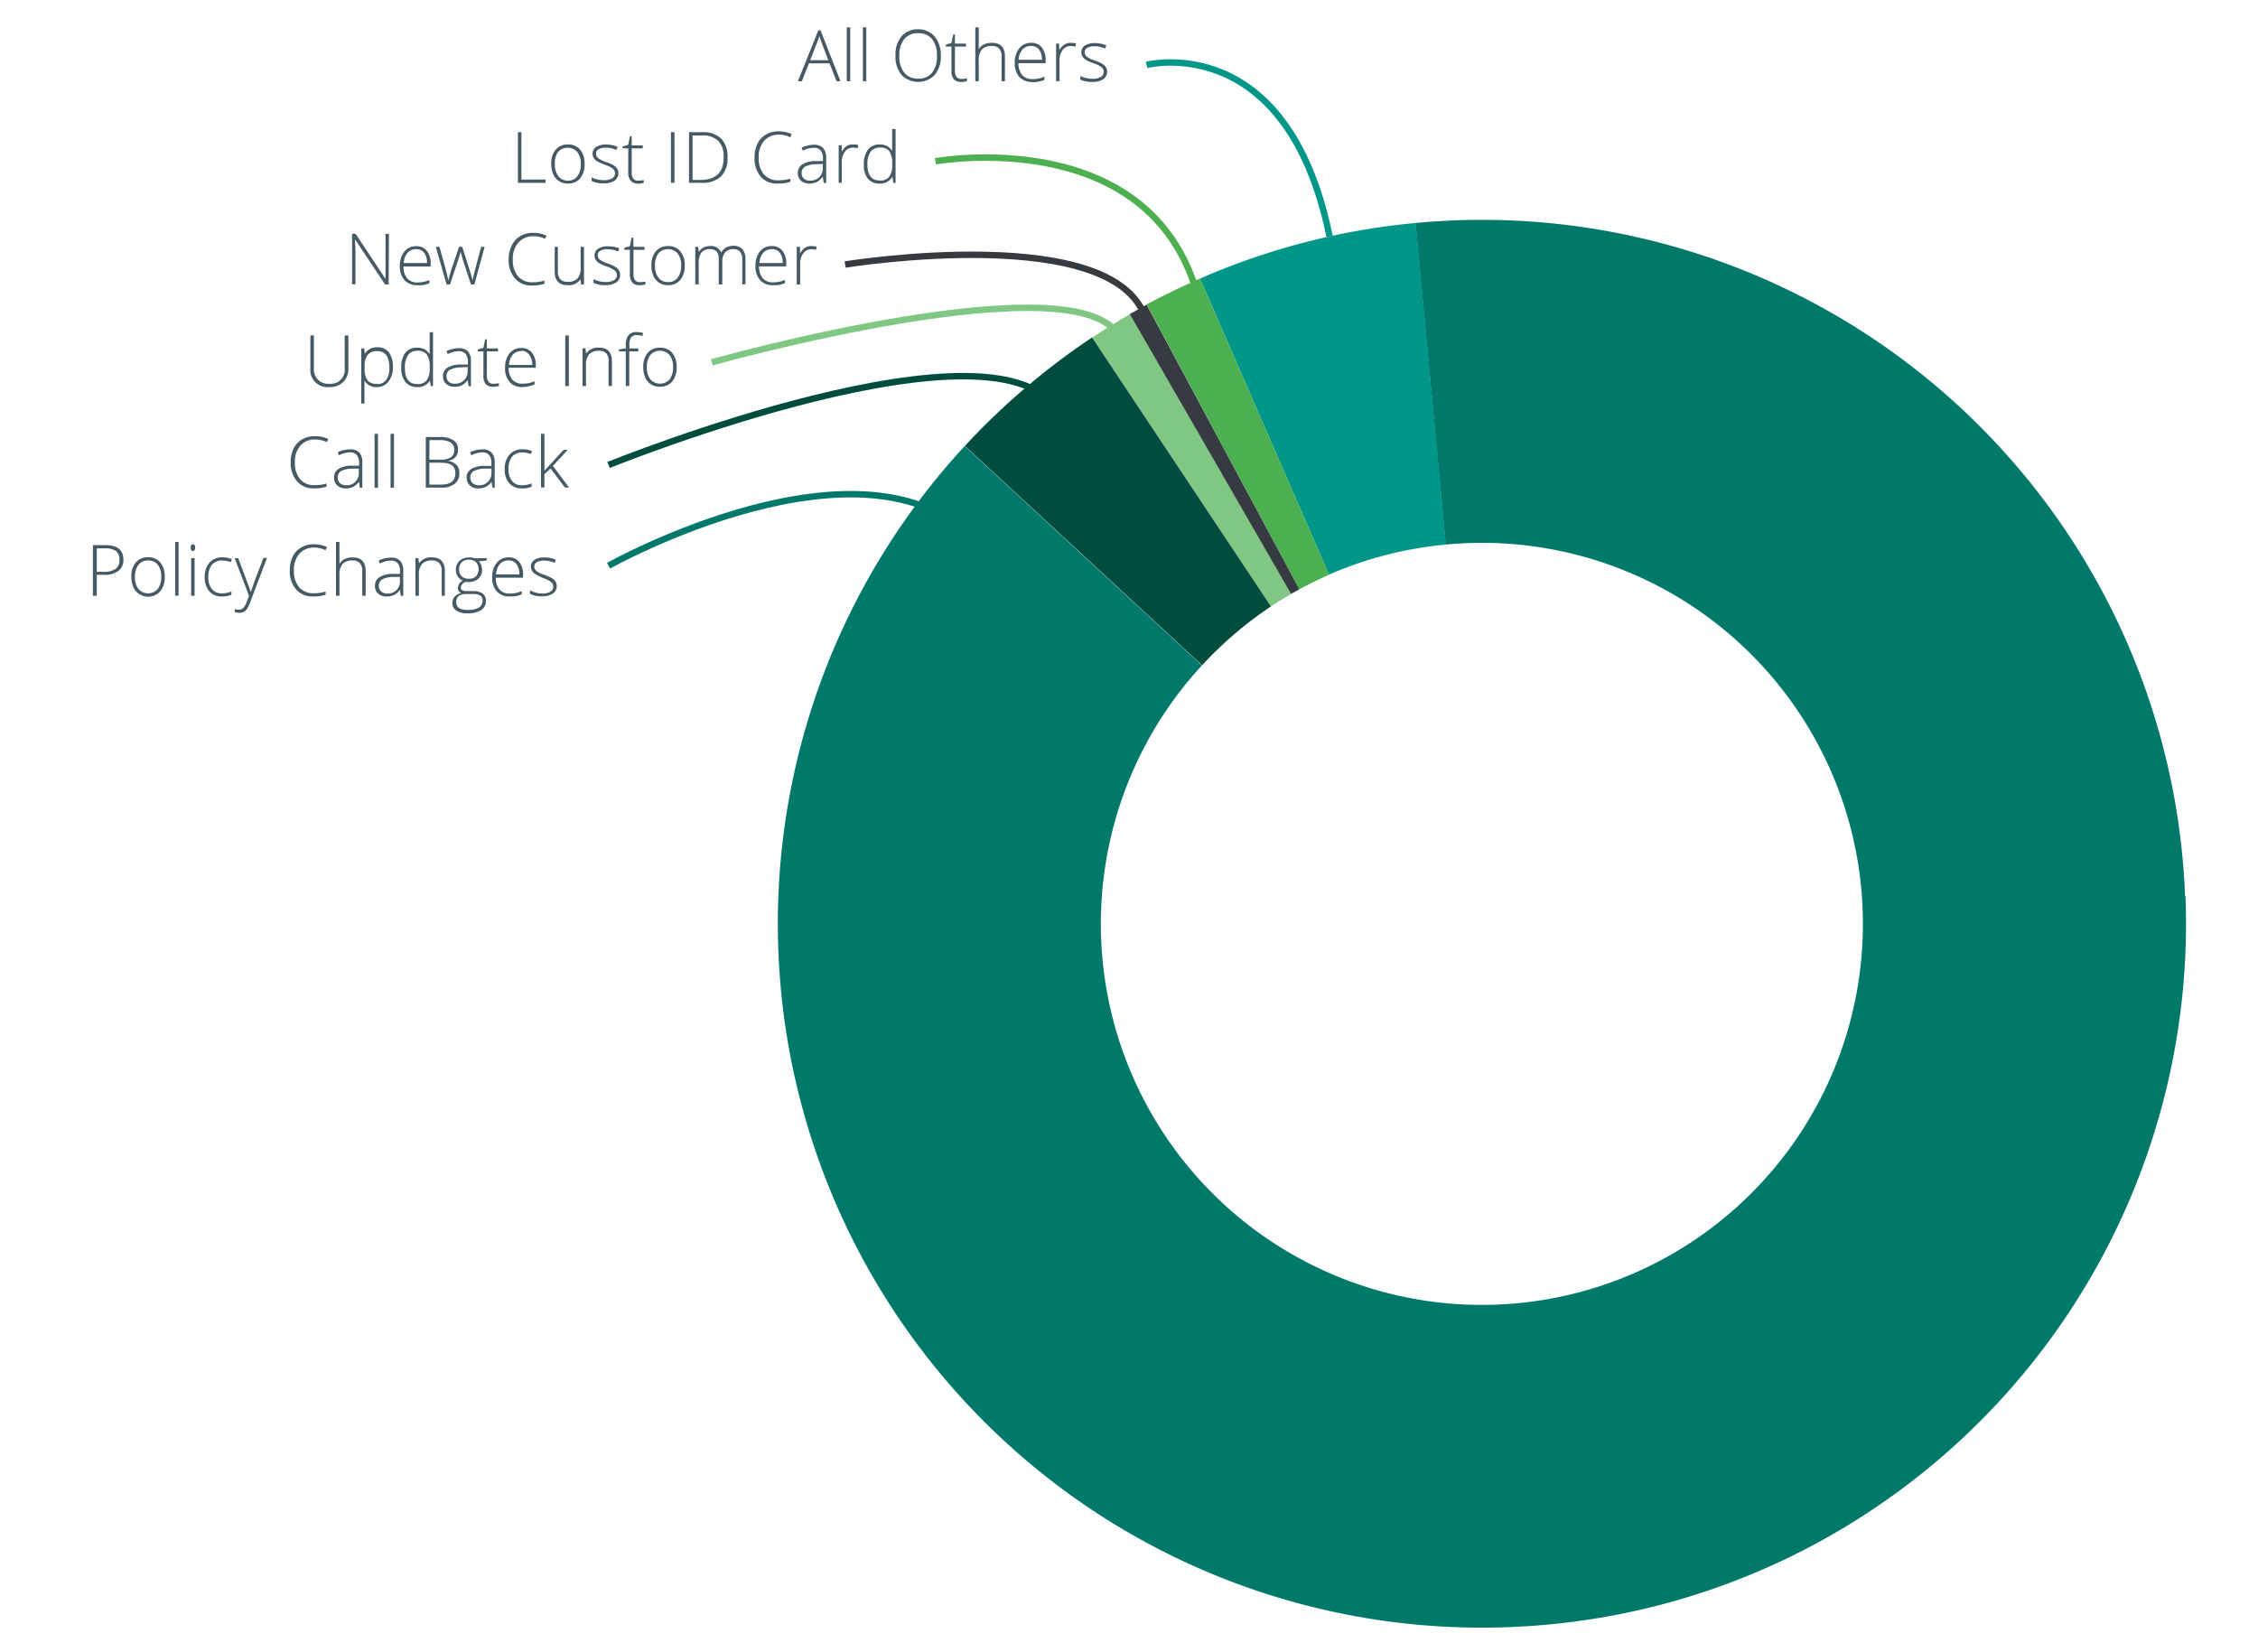 <svg xmlns="http://www.w3.org/2000/svg" viewBox="0 0 350 256"><title>Logi_Widget1</title><polygon points="200.16 92.06 175.12 48.68 200.16 92.06 200.16 92.06" fill="none"/><path d="M224.13,84.41l-4.7-49.85A108.67,108.67,0,0,0,186,43.18l20,45.89A58.59,58.59,0,0,1,224.13,84.41Z" fill="#009688"/><path d="M200.16,92.05l-25-43.37c-2,1.15-3.93,2.35-5.83,3.62L197,94C198,93.32,199.09,92.68,200.16,92.05Z" fill="#81c784"/><path d="M197,94,169.29,52.3a109.86,109.86,0,0,0-19.73,16.82l36.77,34A58.84,58.84,0,0,1,197,94Z" fill="#004d40"/><path d="M338.7,138.89A109.09,109.09,0,0,0,225.4,34.16c-2,.08-4,.22-6,.4l4.7,49.85c1.83-.17,3.68-.27,5.55-.27a59.06,59.06,0,1,1-43.35,19l-36.77-34A109.11,109.11,0,0,0,234,252.2q3-.12,6-.4a108.4,108.4,0,0,0,33.43-8.62,106.41,106.41,0,0,0,10.87-5.5c2-1.15,3.93-2.35,5.83-3.62a109.18,109.18,0,0,0,48.63-95.17Z" fill="#00796b"/><path d="M206,89.07,186,43.18q-4.23,1.84-8.27,4L201.4,91.34C202.91,90.52,204.46,89.77,206,89.07Z" fill="#4caf50"/><path d="M201.4,91.34,177.72,47.22c-.87.48-1.74,1-2.6,1.46l25,43.37C200.58,91.82,201,91.57,201.4,91.34Z" fill="#363b42"/><path d="M128.58,9.82h-3.19l-1.1,2.77h-.61l3.16-7.88h.35l3.09,7.88h-.61Zm-3-.49h2.81L127.32,6.5c-.09-.22-.19-.53-.32-.93a8,8,0,0,1-.31.94Z" fill="#455a64"/><path d="M131.79,12.59h-.53V4.24h.53Z" fill="#455a64"/><path d="M134.28,12.59h-.53V4.24h.53Z" fill="#455a64"/><path d="M145.83,8.66a4.34,4.34,0,0,1-.94,2.95,3.59,3.59,0,0,1-5.15,0,4.39,4.39,0,0,1-.93-3,4.35,4.35,0,0,1,.94-3,3.28,3.28,0,0,1,2.58-1.07A3.22,3.22,0,0,1,144.9,5.7,4.39,4.39,0,0,1,145.83,8.66Zm-6.43,0a4,4,0,0,0,.76,2.6,2.61,2.61,0,0,0,2.15.93,2.64,2.64,0,0,0,2.17-.92,4,4,0,0,0,.75-2.61,4,4,0,0,0-.75-2.6,2.62,2.62,0,0,0-2.15-.91,2.66,2.66,0,0,0-2.17.91A4,4,0,0,0,139.4,8.66Z" fill="#455a64"/><path d="M149,12.23a3.78,3.78,0,0,0,.88-.09v.43a2.69,2.69,0,0,1-.89.13,1.45,1.45,0,0,1-1.14-.41,1.9,1.9,0,0,1-.37-1.3V7.22h-.87V6.91l.87-.25.27-1.32h.27V6.76h1.72v.46h-1.72v3.69a1.69,1.69,0,0,0,.24,1A.87.87,0,0,0,149,12.23Z" fill="#455a64"/><path d="M155.25,12.59V8.81a1.81,1.81,0,0,0-.37-1.28,1.47,1.47,0,0,0-1.15-.4,2,2,0,0,0-1.53.53,2.49,2.49,0,0,0-.49,1.71v3.22h-.53V4.24h.53V6.9l0,.74h0a1.93,1.93,0,0,1,.82-.76,2.89,2.89,0,0,1,1.24-.24c1.33,0,2,.71,2,2.14v3.81Z" fill="#455a64"/><path d="M160,12.7a2.57,2.57,0,0,1-2-.78,3.2,3.2,0,0,1-.71-2.2A3.43,3.43,0,0,1,158,7.48a2.28,2.28,0,0,1,1.85-.84,2,2,0,0,1,1.63.72,3,3,0,0,1,.6,2v.43h-4.21a2.79,2.79,0,0,0,.56,1.83,2,2,0,0,0,1.58.64,5.71,5.71,0,0,0,.88-.07,6.2,6.2,0,0,0,1-.3v.48a4.33,4.33,0,0,1-1.84.37Zm-.16-5.58a1.74,1.74,0,0,0-1.35.55,2.65,2.65,0,0,0-.6,1.6h3.61a2.49,2.49,0,0,0-.44-1.58A1.45,1.45,0,0,0,159.87,7.12Z" fill="#455a64"/><path d="M166,6.64a4.6,4.6,0,0,1,.79.08l-.1.51a3.16,3.16,0,0,0-.76-.09,1.46,1.46,0,0,0-1.22.63,2.58,2.58,0,0,0-.48,1.6v3.22h-.53V6.76h.45l.05,1h0A2.57,2.57,0,0,1,165,6.9,1.82,1.82,0,0,1,166,6.64Z" fill="#455a64"/><path d="M171.61,11.07a1.38,1.38,0,0,1-.6,1.21,2.89,2.89,0,0,1-1.69.42,4,4,0,0,1-1.86-.36v-.57a4.17,4.17,0,0,0,1.86.44,2.45,2.45,0,0,0,1.31-.29.88.88,0,0,0,.45-.77,1,1,0,0,0-.35-.74,4.11,4.11,0,0,0-1.18-.59,7.12,7.12,0,0,1-1.23-.54,1.76,1.76,0,0,1-.53-.52,1.28,1.28,0,0,1-.18-.7,1.2,1.2,0,0,1,.55-1,2.69,2.69,0,0,1,1.54-.38,4.54,4.54,0,0,1,1.79.36l-.2.48a4.09,4.09,0,0,0-1.59-.35,2.31,2.31,0,0,0-1.14.23.73.73,0,0,0-.42.66.9.9,0,0,0,.33.73,4.51,4.51,0,0,0,1.27.61,6.35,6.35,0,0,1,1.15.51,1.8,1.8,0,0,1,.54.52A1.28,1.28,0,0,1,171.61,11.07Z" fill="#455a64"/><path d="M80.28,28.34V20.49h.54v7.34h3.75v.51Z" fill="#455a64"/><path d="M90.61,25.42a3.32,3.32,0,0,1-.69,2.23,2.4,2.4,0,0,1-1.91.8,2.44,2.44,0,0,1-1.35-.37,2.41,2.41,0,0,1-.9-1.06,3.84,3.84,0,0,1-.31-1.6,3.29,3.29,0,0,1,.69-2.23,2.4,2.4,0,0,1,1.9-.8,2.35,2.35,0,0,1,1.89.81A3.31,3.31,0,0,1,90.61,25.42Zm-4.6,0a2.91,2.91,0,0,0,.53,1.87A1.79,1.79,0,0,0,88,28a1.8,1.8,0,0,0,1.5-.68,3,3,0,0,0,.53-1.87,2.92,2.92,0,0,0-.54-1.88,2,2,0,0,0-3,0A3,3,0,0,0,86,25.42Z" fill="#455a64"/><path d="M95.85,26.82A1.4,1.4,0,0,1,95.26,28a3,3,0,0,1-1.7.42,4,4,0,0,1-1.85-.36v-.57a4.1,4.1,0,0,0,1.85.44,2.48,2.48,0,0,0,1.32-.29.88.88,0,0,0,.45-.77.93.93,0,0,0-.36-.74,4.11,4.11,0,0,0-1.18-.59A7.12,7.12,0,0,1,92.56,25a1.76,1.76,0,0,1-.53-.52,1.28,1.28,0,0,1-.18-.7,1.2,1.2,0,0,1,.55-1,2.72,2.72,0,0,1,1.54-.38,4.51,4.51,0,0,1,1.79.36l-.2.48a4.09,4.09,0,0,0-1.59-.35,2.27,2.27,0,0,0-1.13.23.73.73,0,0,0-.42.66.93.93,0,0,0,.32.73,4.51,4.51,0,0,0,1.27.61,6.35,6.35,0,0,1,1.15.51,1.8,1.8,0,0,1,.54.52A1.28,1.28,0,0,1,95.85,26.82Z" fill="#455a64"/><path d="M98.9,28a3.84,3.84,0,0,0,.88-.09v.43a2.73,2.73,0,0,1-.89.13A1.45,1.45,0,0,1,97.75,28a1.9,1.9,0,0,1-.37-1.3V23h-.87v-.31l.87-.25.27-1.32h.27v1.42h1.71V23H97.92v3.69a1.69,1.69,0,0,0,.24,1A.85.85,0,0,0,98.9,28Z" fill="#455a64"/><path d="M104,28.34V20.49h.55v7.85Z" fill="#455a64"/><path d="M112.77,24.34a4,4,0,0,1-1,3,4.17,4.17,0,0,1-3,1H106.8V20.49h2.12a3.91,3.91,0,0,1,2.87,1A3.93,3.93,0,0,1,112.77,24.34Zm-.6,0a3.41,3.41,0,0,0-.86-2.53A3.41,3.41,0,0,0,108.8,21h-1.45v6.89h1.3C111,27.86,112.17,26.7,112.17,24.36Z" fill="#455a64"/><path d="M120.78,20.87a3,3,0,0,0-2.33.95,3.76,3.76,0,0,0-.85,2.59,3.9,3.9,0,0,0,.8,2.61,2.87,2.87,0,0,0,2.29.93,6.16,6.16,0,0,0,1.82-.26v.49a6,6,0,0,1-2,.27,3.27,3.27,0,0,1-2.6-1.07,4.35,4.35,0,0,1-.95-3,4.68,4.68,0,0,1,.45-2.11,3.25,3.25,0,0,1,1.31-1.41,3.74,3.74,0,0,1,2-.5,4.67,4.67,0,0,1,2,.43l-.22.49A4,4,0,0,0,120.78,20.87Z" fill="#455a64"/><path d="M127.67,28.34l-.13-.92h-.05a2.74,2.74,0,0,1-.9.8,2.51,2.51,0,0,1-1.1.23,1.93,1.93,0,0,1-1.34-.44,1.57,1.57,0,0,1-.48-1.22,1.48,1.48,0,0,1,.72-1.32,3.74,3.74,0,0,1,2.06-.5l1.11,0v-.38a2,2,0,0,0-.34-1.26,1.33,1.33,0,0,0-1.09-.42,3.65,3.65,0,0,0-1.68.45l-.2-.47a4.44,4.44,0,0,1,1.9-.45,1.92,1.92,0,0,1,1.44.5,2.26,2.26,0,0,1,.47,1.56v3.88ZM125.52,28a2,2,0,0,0,1.48-.54,2,2,0,0,0,.54-1.48v-.58l-1,.05a3.86,3.86,0,0,0-1.76.38,1.1,1.1,0,0,0-.52,1,1.09,1.09,0,0,0,.33.85A1.34,1.34,0,0,0,125.52,28Z" fill="#455a64"/><path d="M132.25,22.39a4.71,4.71,0,0,1,.8.08l-.11.51a3.08,3.08,0,0,0-.75-.09,1.48,1.48,0,0,0-1.23.63,2.58,2.58,0,0,0-.48,1.6v3.22H130V22.51h.45l.06,1h0a2.46,2.46,0,0,1,.76-.91A1.85,1.85,0,0,1,132.25,22.39Z" fill="#455a64"/><path d="M136.37,22.39a2.51,2.51,0,0,1,1.1.23,2.27,2.27,0,0,1,.82.79h0c0-.45,0-.89,0-1.32V20h.53v8.35h-.35l-.13-.89h-.05a2.15,2.15,0,0,1-1.91,1,2.31,2.31,0,0,1-1.85-.75,3.33,3.33,0,0,1-.63-2.19,3.7,3.7,0,0,1,.63-2.32A2.22,2.22,0,0,1,136.37,22.39Zm0,.49a1.65,1.65,0,0,0-1.44.67,3.34,3.34,0,0,0-.48,1.95c0,1.65.65,2.48,1.93,2.48a1.73,1.73,0,0,0,1.45-.58,3,3,0,0,0,.46-1.89v-.09a3.28,3.28,0,0,0-.45-2A1.71,1.71,0,0,0,136.37,22.88Z" fill="#455a64"/><path d="M60.24,44.09h-.55l-4.66-7h0c0,.83.07,1.46.07,1.88v5.09h-.53V36.24h.55l4.64,7h0c0-.64,0-1.25,0-1.83V36.24h.53Z" fill="#455a64"/><path d="M64.69,44.2a2.57,2.57,0,0,1-2-.78,3.2,3.2,0,0,1-.71-2.2A3.43,3.43,0,0,1,62.68,39a2.26,2.26,0,0,1,1.85-.84,2,2,0,0,1,1.63.72,3,3,0,0,1,.59,2v.43h-4.2a2.74,2.74,0,0,0,.56,1.83,2,2,0,0,0,1.58.64,5.47,5.47,0,0,0,.87-.07,5.6,5.6,0,0,0,1-.3v.48a4.31,4.31,0,0,1-.91.29A4.44,4.44,0,0,1,64.69,44.2Zm-.16-5.58a1.74,1.74,0,0,0-1.35.55,2.65,2.65,0,0,0-.6,1.6h3.61a2.56,2.56,0,0,0-.44-1.58A1.45,1.45,0,0,0,64.53,38.62Z" fill="#455a64"/><path d="M73,44.09l-1.28-3.9c-.08-.27-.18-.65-.31-1.17h0l-.12.4-.24.78-1.3,3.89h-.52l-1.68-5.83h.57l.94,3.38c.22.84.36,1.45.43,1.85h0c.21-.84.37-1.4.46-1.67l1.21-3.56h.48l1.14,3.55c.26.84.42,1.39.48,1.67h0c0-.24.17-.86.43-1.87l.89-3.35h.54l-1.59,5.83Z" fill="#455a64"/><path d="M82.66,36.62a3,3,0,0,0-2.32,1,3.71,3.71,0,0,0-.85,2.59,3.9,3.9,0,0,0,.8,2.61,2.86,2.86,0,0,0,2.29.93,6.09,6.09,0,0,0,1.81-.26v.49a6,6,0,0,1-1.94.27,3.31,3.31,0,0,1-2.61-1.07,4.35,4.35,0,0,1-1-3A4.56,4.56,0,0,1,79.35,38a3.23,3.23,0,0,1,1.3-1.41,3.79,3.79,0,0,1,2-.5,4.72,4.72,0,0,1,2.06.43l-.22.49A4.08,4.08,0,0,0,82.66,36.62Z" fill="#455a64"/><path d="M86.47,38.26V42a1.9,1.9,0,0,0,.37,1.28,1.53,1.53,0,0,0,1.15.4,2,2,0,0,0,1.54-.53A2.49,2.49,0,0,0,90,41.48V38.26h.52v5.83h-.45l-.09-.8h0a2.18,2.18,0,0,1-2,.91c-1.33,0-2-.71-2-2.13V38.26Z" fill="#455a64"/><path d="M96.12,42.57a1.38,1.38,0,0,1-.6,1.21,2.91,2.91,0,0,1-1.69.42A4,4,0,0,1,92,43.84v-.57a4.17,4.17,0,0,0,1.86.44,2.45,2.45,0,0,0,1.31-.29.88.88,0,0,0,.45-.77.93.93,0,0,0-.36-.74,3.89,3.89,0,0,0-1.17-.59,7.12,7.12,0,0,1-1.23-.54,1.65,1.65,0,0,1-.53-.52,1.28,1.28,0,0,1-.18-.7,1.2,1.2,0,0,1,.55-1,2.69,2.69,0,0,1,1.54-.38A4.54,4.54,0,0,1,96,38.5l-.2.48a4.09,4.09,0,0,0-1.59-.35,2.31,2.31,0,0,0-1.14.23.73.73,0,0,0-.42.66.9.9,0,0,0,.33.73,4.51,4.51,0,0,0,1.27.61,6.35,6.35,0,0,1,1.15.51,1.8,1.8,0,0,1,.54.52A1.28,1.28,0,0,1,96.12,42.57Z" fill="#455a64"/><path d="M99.16,43.73a3.78,3.78,0,0,0,.88-.09v.43a2.65,2.65,0,0,1-.89.13A1.48,1.48,0,0,1,98,43.79a2,2,0,0,1-.37-1.3V38.72h-.86v-.31l.86-.25.27-1.32h.28v1.42H99.9v.46H98.19v3.69a1.7,1.7,0,0,0,.23,1A.88.88,0,0,0,99.16,43.73Z" fill="#455a64"/><path d="M106.14,41.17a3.33,3.33,0,0,1-.7,2.23,2.4,2.4,0,0,1-1.91.8,2.44,2.44,0,0,1-1.35-.37,2.41,2.41,0,0,1-.9-1.06,3.84,3.84,0,0,1-.31-1.6,3.29,3.29,0,0,1,.69-2.23,2.4,2.4,0,0,1,1.9-.8,2.35,2.35,0,0,1,1.89.81A3.31,3.31,0,0,1,106.14,41.17Zm-4.61,0a2.91,2.91,0,0,0,.53,1.87,1.79,1.79,0,0,0,1.49.68,1.8,1.8,0,0,0,1.5-.68,3,3,0,0,0,.53-1.87,2.92,2.92,0,0,0-.54-1.88,2,2,0,0,0-3,0A3,3,0,0,0,101.53,41.17Z" fill="#455a64"/><path d="M115.05,44.09V40.26a1.86,1.86,0,0,0-.34-1.24,1.26,1.26,0,0,0-1-.39,1.64,1.64,0,0,0-1.32.49,2.31,2.31,0,0,0-.43,1.55v3.42h-.55v-4q0-1.47-1.35-1.47a1.59,1.59,0,0,0-1.34.53,2.79,2.79,0,0,0-.42,1.71v3.22h-.53V38.26h.44l.12.8h0a1.71,1.71,0,0,1,.68-.68,2.07,2.07,0,0,1,1-.24,1.68,1.68,0,0,1,1.77,1h0a2,2,0,0,1,.77-.77,2.18,2.18,0,0,1,1.09-.27,1.85,1.85,0,0,1,1.43.51,2.32,2.32,0,0,1,.48,1.63v3.81Z" fill="#455a64"/><path d="M119.82,44.2a2.53,2.53,0,0,1-2-.78,3.15,3.15,0,0,1-.72-2.2,3.43,3.43,0,0,1,.69-2.24,2.28,2.28,0,0,1,1.86-.84,2,2,0,0,1,1.62.72,3,3,0,0,1,.6,2v.43h-4.21a2.79,2.79,0,0,0,.56,1.83,2,2,0,0,0,1.58.64,5.61,5.61,0,0,0,.88-.07,6.2,6.2,0,0,0,1-.3v.48a4.38,4.38,0,0,1-.92.29A4.32,4.32,0,0,1,119.82,44.2Zm-.15-5.58a1.75,1.75,0,0,0-1.36.55,2.59,2.59,0,0,0-.59,1.6h3.6a2.49,2.49,0,0,0-.44-1.58A1.44,1.44,0,0,0,119.67,38.62Z" fill="#455a64"/><path d="M125.8,38.14a4.5,4.5,0,0,1,.79.08l-.1.51a3.1,3.1,0,0,0-.76-.09,1.48,1.48,0,0,0-1.22.63,2.58,2.58,0,0,0-.48,1.6v3.22h-.53V38.26H124l0,1.05h0a2.57,2.57,0,0,1,.77-.91A1.82,1.82,0,0,1,125.8,38.14Z" fill="#455a64"/><path d="M54,52v5.08a2.84,2.84,0,0,1-.78,2.12A3,3,0,0,1,51,60a2.65,2.65,0,0,1-2.89-2.9V52h.55v5.08a2.19,2.19,0,0,0,2.41,2.4,2.15,2.15,0,0,0,2.36-2.34V52Z" fill="#455a64"/><path d="M58.49,60a2.12,2.12,0,0,1-2-1h0l0,.45c0,.27,0,.56,0,.87v2.23H56V54h.45l.1.83h0a2.13,2.13,0,0,1,1.93-1,2.18,2.18,0,0,1,1.8.78,3.58,3.58,0,0,1,.62,2.26,3.44,3.44,0,0,1-.65,2.23A2.18,2.18,0,0,1,58.49,60Zm0-.47a1.6,1.6,0,0,0,1.38-.67A3,3,0,0,0,60.35,57c0-1.72-.61-2.57-1.85-2.57a1.85,1.85,0,0,0-1.5.56,2.79,2.79,0,0,0-.48,1.83v.17a3.18,3.18,0,0,0,.46,2A1.79,1.79,0,0,0,58.48,59.48Z" fill="#455a64"/><path d="M64.67,53.89a2.48,2.48,0,0,1,1.1.23,2.29,2.29,0,0,1,.83.79h0q0-.67,0-1.32v-2.1h.52v8.35h-.35L66.64,59h0a2.17,2.17,0,0,1-1.92,1,2.28,2.28,0,0,1-1.84-.75A3.27,3.27,0,0,1,62.2,57a3.7,3.7,0,0,1,.63-2.32A2.22,2.22,0,0,1,64.67,53.89Zm0,.49a1.64,1.64,0,0,0-1.43.67,3.34,3.34,0,0,0-.48,2c0,1.65.64,2.48,1.92,2.48a1.72,1.72,0,0,0,1.45-.58A3,3,0,0,0,66.6,57v-.09a3.27,3.27,0,0,0-.46-2A1.71,1.71,0,0,0,64.67,54.38Z" fill="#455a64"/><path d="M72.63,59.84l-.14-.92h0a2.74,2.74,0,0,1-.9.8,2.51,2.51,0,0,1-1.1.23,1.91,1.91,0,0,1-1.34-.44,1.57,1.57,0,0,1-.48-1.22A1.49,1.49,0,0,1,69.34,57a3.77,3.77,0,0,1,2.06-.5l1.12,0v-.38a2,2,0,0,0-.34-1.26,1.33,1.33,0,0,0-1.09-.42,3.65,3.65,0,0,0-1.68.45l-.2-.47a4.44,4.44,0,0,1,1.9-.45,1.88,1.88,0,0,1,1.43.5A2.21,2.21,0,0,1,73,56v3.88Zm-2.15-.37a1.87,1.87,0,0,0,2-2v-.58l-1,.05a3.81,3.81,0,0,0-1.75.38,1.1,1.1,0,0,0-.52,1,1.09,1.09,0,0,0,.33.85A1.34,1.34,0,0,0,70.48,59.47Z" fill="#455a64"/><path d="M76.45,59.48a3.78,3.78,0,0,0,.88-.09v.43a2.65,2.65,0,0,1-.89.13,1.48,1.48,0,0,1-1.14-.41,1.9,1.9,0,0,1-.37-1.3V54.47h-.86v-.31l.86-.25.27-1.32h.27V54h1.72v.46H75.47v3.69a1.69,1.69,0,0,0,.24,1A.88.88,0,0,0,76.45,59.48Z" fill="#455a64"/><path d="M81,60a2.53,2.53,0,0,1-2-.78,3.15,3.15,0,0,1-.71-2.2,3.48,3.48,0,0,1,.68-2.24,2.28,2.28,0,0,1,1.86-.84,2,2,0,0,1,1.62.72,3,3,0,0,1,.6,2V57h-4.2a2.69,2.69,0,0,0,.56,1.83,1.94,1.94,0,0,0,1.57.64,5.5,5.5,0,0,0,.88-.07,6.2,6.2,0,0,0,1-.3v.48a4.31,4.31,0,0,1-.91.29A4.48,4.48,0,0,1,81,60Zm-.15-5.58a1.76,1.76,0,0,0-1.36.55,2.59,2.59,0,0,0-.59,1.6h3.61A2.56,2.56,0,0,0,82,54.94,1.46,1.46,0,0,0,80.8,54.37Z" fill="#455a64"/><path d="M87.62,59.84V52h.55v7.85Z" fill="#455a64"/><path d="M94.33,59.84V56.06A1.81,1.81,0,0,0,94,54.78a1.49,1.49,0,0,0-1.15-.4,2,2,0,0,0-1.53.53,2.49,2.49,0,0,0-.49,1.71v3.22h-.53V54h.45l.1.8h0a2.19,2.19,0,0,1,2-.92c1.33,0,2,.71,2,2.14v3.81Z" fill="#455a64"/><path d="M98.92,54.47H97.54v5.37H97V54.47H95.93v-.31L97,54v-.45a2.5,2.5,0,0,1,.4-1.58,1.55,1.55,0,0,1,1.29-.5,3.67,3.67,0,0,1,1,.14l-.13.46a3.13,3.13,0,0,0-.85-.13,1,1,0,0,0-.88.37,2,2,0,0,0-.27,1.19V54h1.38Z" fill="#455a64"/><path d="M104.88,56.92a3.28,3.28,0,0,1-.7,2.23,2.4,2.4,0,0,1-1.91.8,2.44,2.44,0,0,1-1.35-.37,2.41,2.41,0,0,1-.9-1.06,3.84,3.84,0,0,1-.31-1.6,3.29,3.29,0,0,1,.69-2.23,2.4,2.4,0,0,1,1.9-.8,2.34,2.34,0,0,1,1.89.81A3.31,3.31,0,0,1,104.88,56.92Zm-4.61,0a2.91,2.91,0,0,0,.53,1.87,2,2,0,0,0,3,0,3,3,0,0,0,.53-1.87,2.92,2.92,0,0,0-.54-1.88,2,2,0,0,0-3,0A3,3,0,0,0,100.27,56.92Z" fill="#455a64"/><path d="M48.88,68.12a3,3,0,0,0-2.32.95,3.71,3.71,0,0,0-.85,2.59,3.84,3.84,0,0,0,.8,2.61,2.84,2.84,0,0,0,2.29.93,6.14,6.14,0,0,0,1.81-.26v.49a6,6,0,0,1-1.94.27,3.29,3.29,0,0,1-2.61-1.07,4.35,4.35,0,0,1-1-3,4.68,4.68,0,0,1,.45-2.11,3.31,3.31,0,0,1,1.31-1.41,3.79,3.79,0,0,1,2-.5,4.72,4.72,0,0,1,2.06.43l-.22.49A4.12,4.12,0,0,0,48.88,68.12Z" fill="#455a64"/><path d="M55.77,75.59l-.13-.92h0a2.86,2.86,0,0,1-.91.8,2.51,2.51,0,0,1-1.1.23,1.93,1.93,0,0,1-1.34-.44A1.6,1.6,0,0,1,51.78,74a1.47,1.47,0,0,1,.71-1.32,3.74,3.74,0,0,1,2.06-.5l1.11,0V71.8a2,2,0,0,0-.34-1.26,1.31,1.31,0,0,0-1.09-.42,3.65,3.65,0,0,0-1.68.45l-.2-.47a4.47,4.47,0,0,1,1.9-.45,1.92,1.92,0,0,1,1.44.5,2.21,2.21,0,0,1,.47,1.56v3.88Zm-2.15-.37a1.87,1.87,0,0,0,2-2v-.58l-1,0a3.86,3.86,0,0,0-1.76.38,1.1,1.1,0,0,0-.52,1,1.06,1.06,0,0,0,.34.85A1.32,1.32,0,0,0,53.62,75.22Z" fill="#455a64"/><path d="M58.59,75.59h-.53V67.24h.53Z" fill="#455a64"/><path d="M61.07,75.59h-.53V67.24h.53Z" fill="#455a64"/><path d="M66,67.74h2.15a3.67,3.67,0,0,1,2.14.5A1.7,1.7,0,0,1,71,69.73a1.59,1.59,0,0,1-.41,1.13,2,2,0,0,1-1.22.59v0a2.33,2.33,0,0,1,1.38.59,1.74,1.74,0,0,1,.45,1.27A2,2,0,0,1,70.47,75a3.16,3.16,0,0,1-2,.58H66Zm.55,3.5H68.3a2.73,2.73,0,0,0,1.61-.37,1.35,1.35,0,0,0,.5-1.15,1.25,1.25,0,0,0-.57-1.14,3.19,3.19,0,0,0-1.69-.36H66.57Zm0,.48v3.39h1.85c1.45,0,2.18-.59,2.18-1.77s-.77-1.62-2.3-1.62Z" fill="#455a64"/><path d="M76.33,75.59l-.14-.92h0a2.74,2.74,0,0,1-.9.8,2.51,2.51,0,0,1-1.1.23,1.91,1.91,0,0,1-1.34-.44A1.57,1.57,0,0,1,72.33,74,1.49,1.49,0,0,1,73,72.72a3.77,3.77,0,0,1,2.06-.5l1.11,0V71.8a2,2,0,0,0-.33-1.26,1.33,1.33,0,0,0-1.09-.42,3.72,3.72,0,0,0-1.69.45l-.19-.47a4.44,4.44,0,0,1,1.9-.45,1.88,1.88,0,0,1,1.43.5,2.21,2.21,0,0,1,.48,1.56v3.88Zm-2.15-.37a1.87,1.87,0,0,0,2-2v-.58l-1,0a3.81,3.81,0,0,0-1.75.38,1.1,1.1,0,0,0-.52,1,1.09,1.09,0,0,0,.33.85A1.34,1.34,0,0,0,74.18,75.22Z" fill="#455a64"/><path d="M80.94,75.7a2.49,2.49,0,0,1-2-.79,3.18,3.18,0,0,1-.71-2.2A3.24,3.24,0,0,1,79,70.45a2.58,2.58,0,0,1,2-.81,3.93,3.93,0,0,1,1.45.27l-.14.47A4.26,4.26,0,0,0,81,70.13a2,2,0,0,0-1.63.66,3,3,0,0,0-.55,1.91,2.87,2.87,0,0,0,.55,1.85,1.9,1.9,0,0,0,1.55.67,3.83,3.83,0,0,0,1.48-.29v.5A3.39,3.39,0,0,1,80.94,75.7Z" fill="#455a64"/><path d="M84.36,73l3-3.27H88l-2.3,2.49,2.5,3.34h-.64l-2.22-2.94-.95.87v2.07h-.53V67.24h.53v4.19l0,1.6Z" fill="#455a64"/><path d="M19.13,86.75a2.06,2.06,0,0,1-.78,1.74,3.42,3.42,0,0,1-2.19.61H15v3.24H14.4V84.49h1.92C18.19,84.49,19.13,85.24,19.13,86.75ZM15,88.63H16a3.26,3.26,0,0,0,1.91-.44,1.64,1.64,0,0,0,.6-1.42A1.62,1.62,0,0,0,18,85.42,2.83,2.83,0,0,0,16.25,85H15Z" fill="#455a64"/><path d="M25.53,89.42a3.32,3.32,0,0,1-.69,2.23A2.51,2.51,0,0,1,20.67,91a4,4,0,0,1-.31-1.6,3.29,3.29,0,0,1,.69-2.23,2.42,2.42,0,0,1,1.91-.8,2.32,2.32,0,0,1,1.88.81A3.31,3.31,0,0,1,25.53,89.42Zm-4.61,0a3,3,0,0,0,.53,1.87,2,2,0,0,0,3,0A3,3,0,0,0,25,89.42a3,3,0,0,0-.53-1.88,1.84,1.84,0,0,0-1.51-.66,1.8,1.8,0,0,0-1.49.66A3,3,0,0,0,20.92,89.42Z" fill="#455a64"/><path d="M27.68,92.34h-.53V84h.53Z" fill="#455a64"/><path d="M29.56,84.88c0-.34.11-.51.34-.51a.3.3,0,0,1,.26.13.69.69,0,0,1,.09.38.73.73,0,0,1-.09.39.31.31,0,0,1-.26.14C29.67,85.41,29.56,85.23,29.56,84.88Zm.6,7.46h-.53V86.51h.53Z" fill="#455a64"/><path d="M34.45,92.45a2.49,2.49,0,0,1-2-.79,3.18,3.18,0,0,1-.71-2.2,3.24,3.24,0,0,1,.74-2.26,2.58,2.58,0,0,1,2-.81,3.93,3.93,0,0,1,1.45.27l-.14.47a4.26,4.26,0,0,0-1.32-.25,2,2,0,0,0-1.63.66,2.9,2.9,0,0,0-.55,1.91,2.82,2.82,0,0,0,.55,1.85,1.9,1.9,0,0,0,1.55.67,3.83,3.83,0,0,0,1.48-.29v.5A3.42,3.42,0,0,1,34.45,92.45Z" fill="#455a64"/><path d="M36.37,86.51h.55l1.23,3.27q.57,1.52.72,2h0c.15-.46.39-1.15.73-2.07l1.24-3.24h.55L38.8,93.29a5.68,5.68,0,0,1-.53,1.12,1.36,1.36,0,0,1-.5.43,1.51,1.51,0,0,1-.7.15,2.27,2.27,0,0,1-.68-.12v-.46a2.41,2.41,0,0,0,.67.09.86.86,0,0,0,.48-.13,1.22,1.22,0,0,0,.38-.4,4.24,4.24,0,0,0,.39-.86c.15-.39.25-.65.29-.77Z" fill="#455a64"/><path d="M48.74,84.87a3,3,0,0,0-2.33.95,3.76,3.76,0,0,0-.85,2.59,3.9,3.9,0,0,0,.8,2.61,2.87,2.87,0,0,0,2.29.93,6.16,6.16,0,0,0,1.82-.26v.49a6,6,0,0,1-1.95.27,3.27,3.27,0,0,1-2.6-1.07,4.28,4.28,0,0,1-1-3,4.68,4.68,0,0,1,.45-2.11,3.25,3.25,0,0,1,1.31-1.41,3.74,3.74,0,0,1,2-.5,4.67,4.67,0,0,1,2,.43l-.22.49A4,4,0,0,0,48.74,84.87Z" fill="#455a64"/><path d="M56.15,92.34V88.56a1.81,1.81,0,0,0-.37-1.28,1.47,1.47,0,0,0-1.15-.4,2,2,0,0,0-1.53.53,2.5,2.5,0,0,0-.48,1.71v3.22h-.54V84h.54v2.66l0,.74h0a1.93,1.93,0,0,1,.82-.76,2.89,2.89,0,0,1,1.24-.24c1.33,0,2,.71,2,2.14v3.81Z" fill="#455a64"/><path d="M62.12,92.34,62,91.42h0a2.76,2.76,0,0,1-.91.8,2.47,2.47,0,0,1-1.09.23A1.87,1.87,0,0,1,58.6,92a1.57,1.57,0,0,1-.48-1.22,1.49,1.49,0,0,1,.71-1.32,3.77,3.77,0,0,1,2.06-.5l1.11,0v-.38a2,2,0,0,0-.33-1.26,1.33,1.33,0,0,0-1.09-.42,3.66,3.66,0,0,0-1.69.45l-.19-.46a4.31,4.31,0,0,1,1.9-.46,1.88,1.88,0,0,1,1.43.5,2.21,2.21,0,0,1,.48,1.56v3.88ZM60,92a1.87,1.87,0,0,0,2-2v-.58l-1,0a3.81,3.81,0,0,0-1.75.38,1.12,1.12,0,0,0-.53,1,1.09,1.09,0,0,0,.34.85A1.33,1.33,0,0,0,60,92Z" fill="#455a64"/><path d="M68.47,92.34V88.56a1.81,1.81,0,0,0-.37-1.28,1.49,1.49,0,0,0-1.15-.4,2,2,0,0,0-1.53.53,2.44,2.44,0,0,0-.49,1.71v3.22H64.4V86.51h.45l.1.8h0a2.21,2.21,0,0,1,2-.92c1.32,0,2,.71,2,2.14v3.81Z" fill="#455a64"/><path d="M75.44,86.51v.37L74.23,87a2,2,0,0,1,.49,1.32,1.79,1.79,0,0,1-.56,1.37,2.13,2.13,0,0,1-1.51.52,3.51,3.51,0,0,1-.56,0,1.37,1.37,0,0,0-.48.39.8.8,0,0,0-.17.48.45.45,0,0,0,.21.41,1.39,1.39,0,0,0,.71.13h1a2.41,2.41,0,0,1,1.45.38,1.35,1.35,0,0,1,.51,1.14,1.64,1.64,0,0,1-.75,1.43,3.87,3.87,0,0,1-2.14.5,2.87,2.87,0,0,1-1.7-.43,1.34,1.34,0,0,1-.61-1.18,1.41,1.41,0,0,1,.38-1,1.93,1.93,0,0,1,1-.54,1,1,0,0,1-.42-.32A.75.75,0,0,1,71,91a1.26,1.26,0,0,1,.74-1,1.69,1.69,0,0,1-.79-.65,1.9,1.9,0,0,1-.29-1,1.87,1.87,0,0,1,.56-1.41,2.1,2.1,0,0,1,1.5-.53,2.61,2.61,0,0,1,.89.12Zm-4.72,6.82c0,.81.59,1.21,1.78,1.21,1.54,0,2.3-.49,2.3-1.47a.83.83,0,0,0-.36-.76,2.16,2.16,0,0,0-1.16-.24h-1C71.25,92.07,70.72,92.49,70.72,93.33Zm.44-5a1.36,1.36,0,0,0,.41,1,1.58,1.58,0,0,0,1.1.37,1.55,1.55,0,0,0,1.12-.37,1.71,1.71,0,0,0,0-2.19,1.58,1.58,0,0,0-1.12-.38,1.39,1.39,0,0,0-1.5,1.52Z" fill="#455a64"/><path d="M79,92.45a2.57,2.57,0,0,1-2-.78,3.2,3.2,0,0,1-.71-2.2A3.43,3.43,0,0,1,77,87.23a2.28,2.28,0,0,1,1.85-.84,2,2,0,0,1,1.63.72,3,3,0,0,1,.6,2v.43H76.86a2.74,2.74,0,0,0,.56,1.83A2,2,0,0,0,79,92a4.69,4.69,0,0,0,.88-.07,5.82,5.82,0,0,0,1-.3v.48a4.13,4.13,0,0,1-.91.29A4.44,4.44,0,0,1,79,92.45Zm-.16-5.58a1.74,1.74,0,0,0-1.35.55,2.66,2.66,0,0,0-.6,1.61H80.5a2.57,2.57,0,0,0-.44-1.59A1.45,1.45,0,0,0,78.84,86.87Z" fill="#455a64"/><path d="M86.3,90.82A1.38,1.38,0,0,1,85.7,92a2.91,2.91,0,0,1-1.69.42,4,4,0,0,1-1.86-.36v-.57A4.17,4.17,0,0,0,84,92a2.45,2.45,0,0,0,1.31-.29.87.87,0,0,0,.45-.76.94.94,0,0,0-.36-.75,4,4,0,0,0-1.17-.59A7.12,7.12,0,0,1,83,89a1.65,1.65,0,0,1-.53-.52,1.28,1.28,0,0,1-.18-.7,1.2,1.2,0,0,1,.55-1,2.69,2.69,0,0,1,1.54-.38,4.54,4.54,0,0,1,1.79.36l-.2.48a4.09,4.09,0,0,0-1.59-.35,2.42,2.42,0,0,0-1.14.23.73.73,0,0,0-.42.66.9.9,0,0,0,.33.73,4.37,4.37,0,0,0,1.27.61,6.69,6.69,0,0,1,1.15.51,1.8,1.8,0,0,1,.54.52A1.28,1.28,0,0,1,86.3,90.82Z" fill="#455a64"/><path d="M177.72,10.06s21.77-5.61,28.37,26.58" fill="none" stroke="#009688" stroke-miterlimit="10"/><path d="M145,25s34.37-6.21,41,22.2" fill="none" stroke="#4caf50" stroke-miterlimit="10"/><path d="M131,41s42.85-6.94,46.72,8.95" fill="none" stroke="#363b42" stroke-miterlimit="10"/><path d="M110.33,56.16s57.25-16.1,63.23-3.86" fill="none" stroke="#81c784" stroke-miterlimit="10"/><path d="M94.33,72.07s61.38-24.85,70-7.77" fill="none" stroke="#004d40" stroke-miterlimit="10"/><path d="M94.33,87.68S134.11,65.42,151.39,84" fill="none" stroke="#00796b" stroke-miterlimit="10"/></svg>